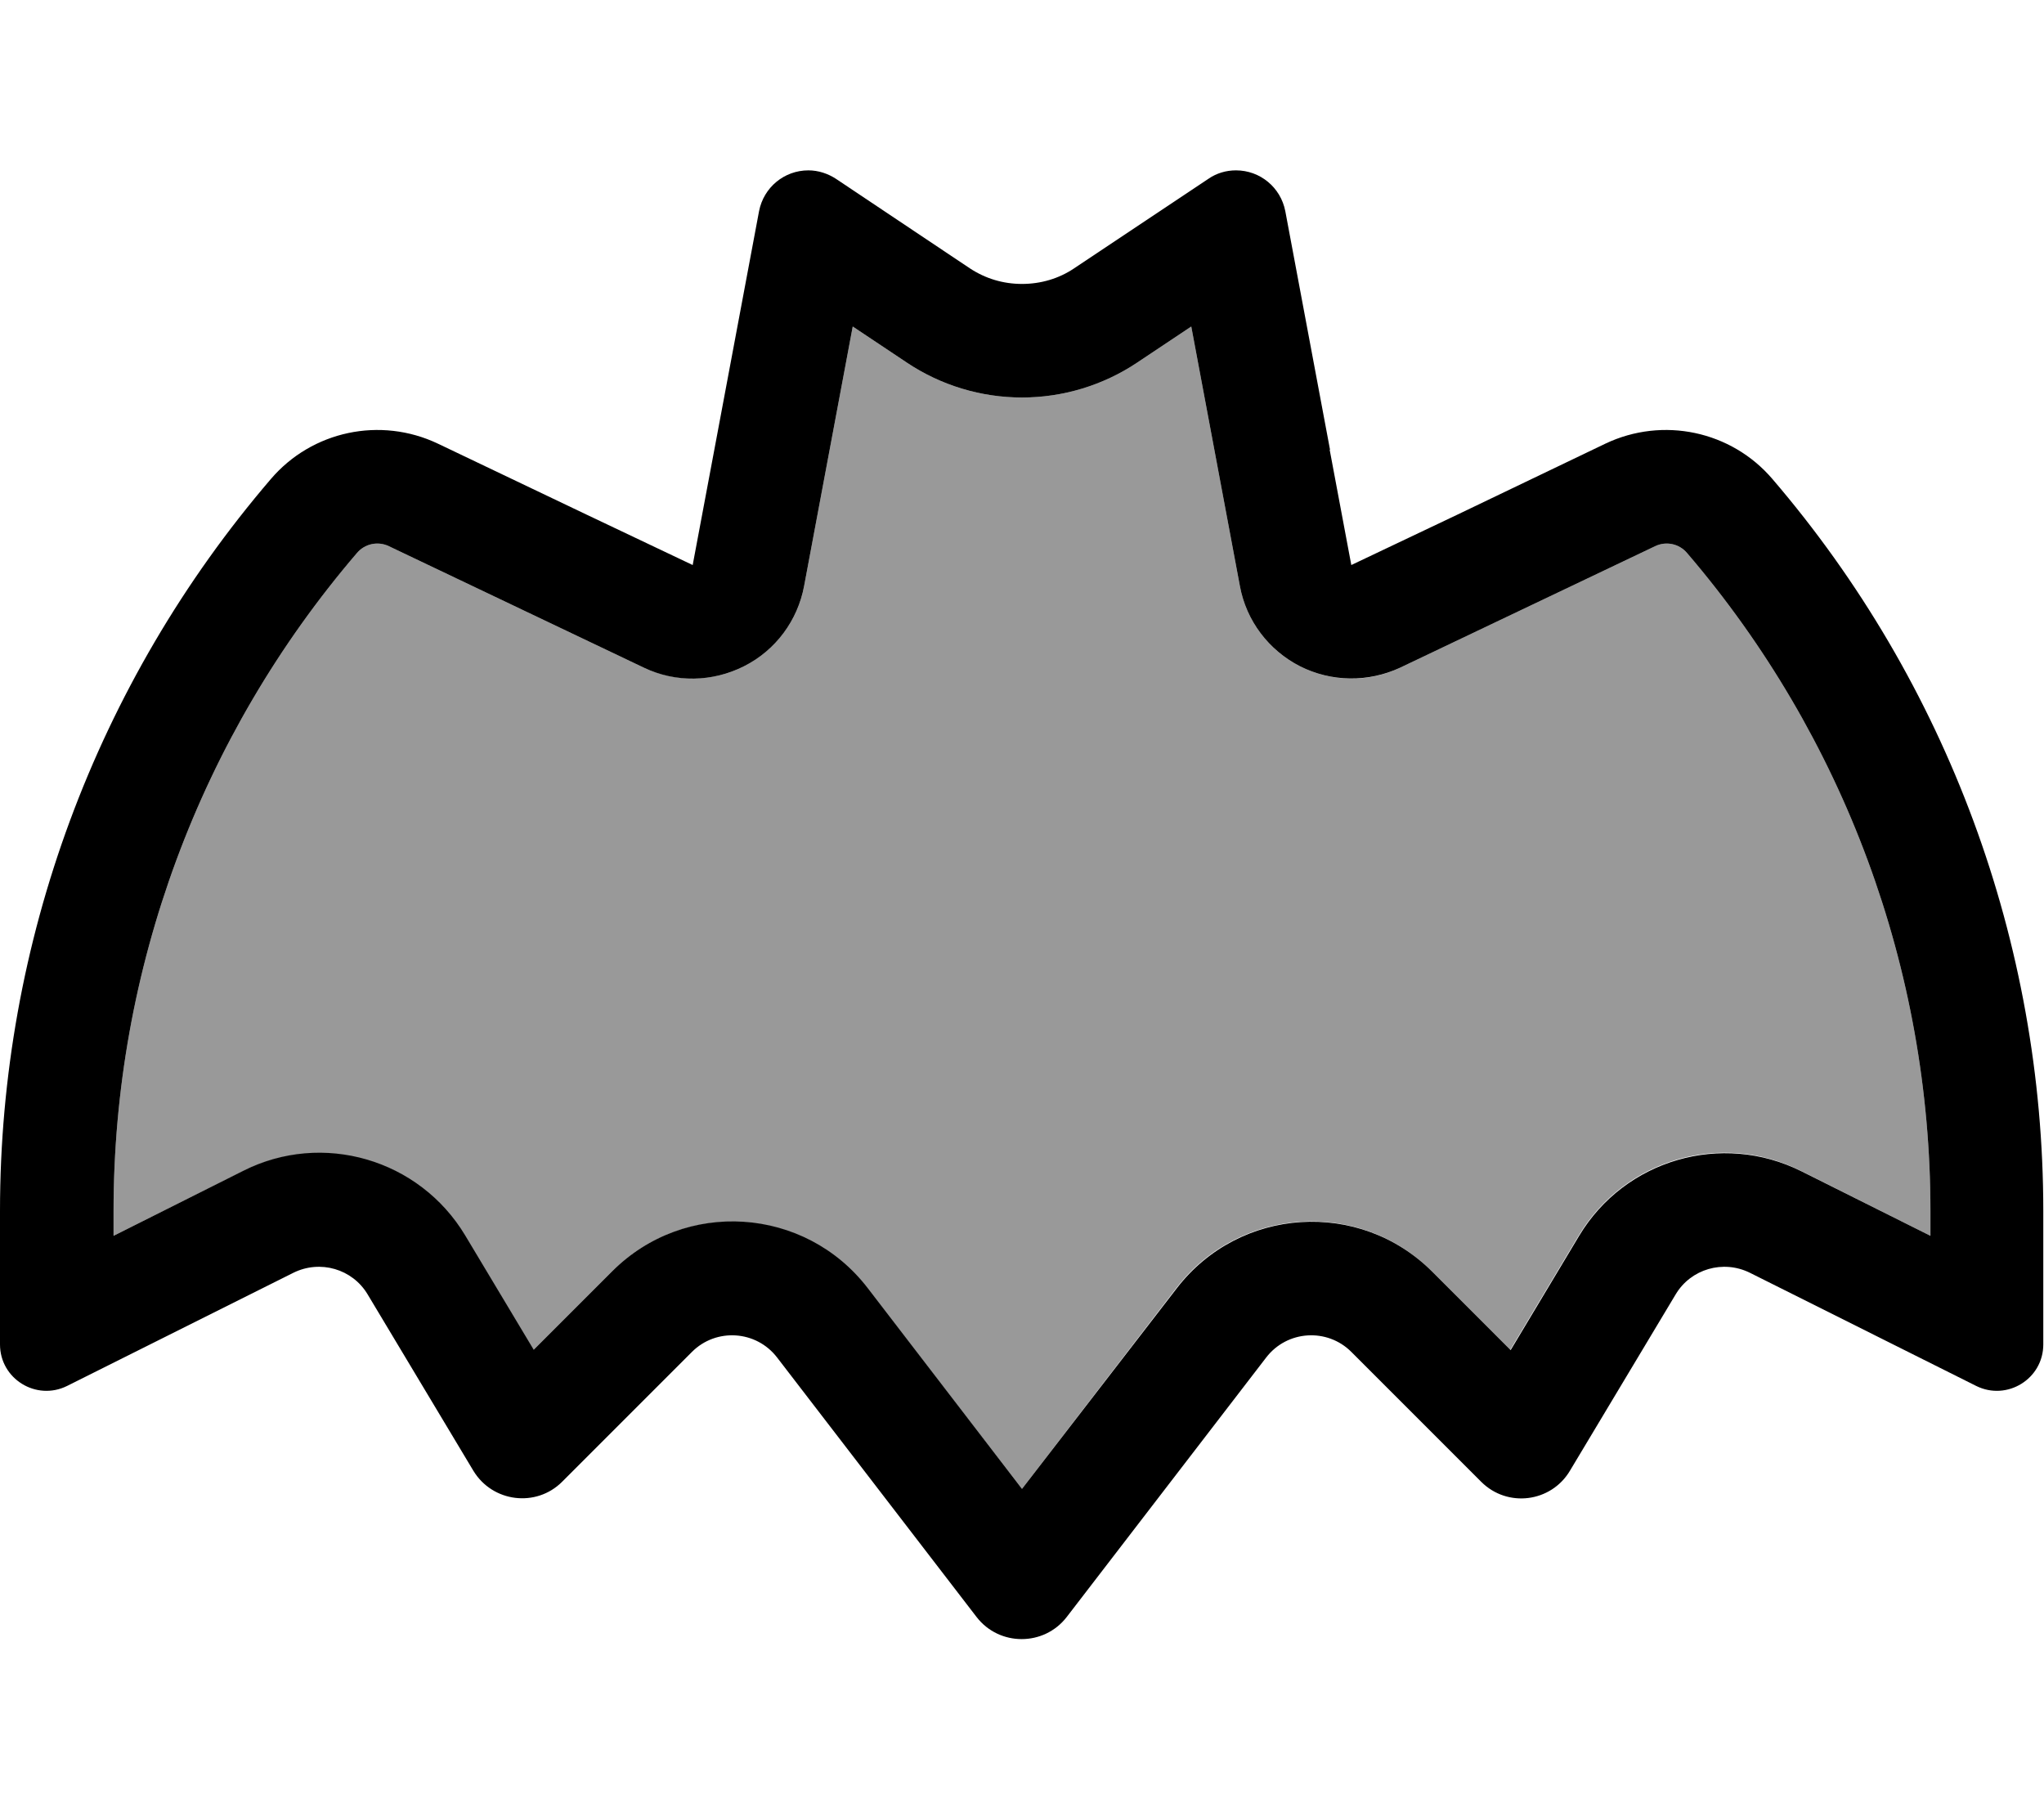 <svg xmlns="http://www.w3.org/2000/svg" viewBox="0 0 576 512"><defs><style>.fa-secondary{opacity:.4}</style></defs><path class="fa-secondary" d="M32 341.2l0 7L68.4 330c22.4-11.2 49.7-3.3 62.6 18.2l19.3 32.2 22.1-22.1c20.5-20.5 54.3-18.3 72 4.7L288 419.5l43.5-56.6c17.7-23 51.5-25.2 72-4.7l22.1 22.1 19.3-32.2c12.9-21.5 40.2-29.5 62.6-18.2L544 348.2l0-7c0-68-24.3-133.7-68.6-185.4c-2.2-2.6-5.9-3.4-9-1.9l-71.8 34.2c-9 4.3-19.4 4.1-28.3-.4s-15.1-12.9-16.9-22.6L335.7 92l-15.3 10.2c-9.6 6.4-20.9 9.8-32.4 9.8s-22.8-3.4-32.4-9.8L240.3 92l-13.7 73.1c-1.8 9.8-8.1 18.1-16.9 22.6s-19.3 4.6-28.3 .4l-71.8-34.2c-3.1-1.5-6.8-.7-9 1.9C56.3 207.5 32 273.2 32 341.2z"/><path class="fa-primary" d="M366.3 187.7c8.9 4.5 19.3 4.6 28.3 .4l71.8-34.2c3.1-1.5 6.8-.7 9 1.9C519.7 207.5 544 273.2 544 341.2l0 7L507.6 330c-22.4-11.2-49.7-3.3-62.6 18.2l-19.3 32.2-22.1-22.1c-20.5-20.5-54.3-18.3-72 4.7L288 419.5l-43.5-56.6c-17.7-23-51.5-25.2-72-4.7l-22.1 22.1-19.3-32.2c-12.9-21.5-40.2-29.5-62.6-18.2L32 348.2l0-7c0-68 24.3-133.7 68.6-185.4c2.2-2.6 5.9-3.4 9-1.9l71.8 34.2c9 4.3 19.4 4.1 28.3-.4s15.1-12.9 16.9-22.6L240.3 92l15.3 10.2c9.6 6.4 20.9 9.8 32.4 9.8s22.8-3.4 32.4-9.8L335.7 92l13.7 73.1c1.8 9.8 8.1 18.1 16.9 22.6zM358.2 77s0 0 0 0l-9.9-14.9L358.2 77s0 0 0 0zm16.6 49.7L362.2 59.5c-1.3-6.7-7.1-11.5-13.9-11.5c-2.8 0-5.5 .8-7.8 2.4L302.7 75.6c-4.3 2.9-9.4 4.4-14.7 4.4s-10.3-1.5-14.7-4.4L235.6 50.4c-2.3-1.5-5-2.4-7.8-2.4c-6.8 0-12.6 4.8-13.9 11.5l-12.6 67.2-6.1 32.5L165.3 145 123.4 125c-16.2-7.7-35.5-3.6-47.1 10C27.1 192.4 0 265.6 0 341.2l0 37.6c0 9.7 10.2 16 18.9 11.7l63.8-31.9c7.5-3.7 16.6-1.1 20.9 6.1l29.8 49.7c5.4 8.9 17.7 10.4 25 3.1l36.6-36.6c6.8-6.8 18.1-6.1 24 1.6l56.2 73.1c6.4 8.3 19 8.3 25.4 0l56.2-73.1c5.9-7.7 17.2-8.4 24-1.6l36.6 36.6c7.4 7.4 19.7 5.8 25-3.1l29.8-49.7c4.3-7.2 13.4-9.8 20.9-6.1l63.8 31.9c8.7 4.3 18.9-2 18.9-11.7l0-37.6c0-75.6-27.1-148.8-76.3-206.2c-11.6-13.6-30.9-17.7-47.1-10L410.7 145l-29.9 14.2-6.1-32.5z"/></svg>